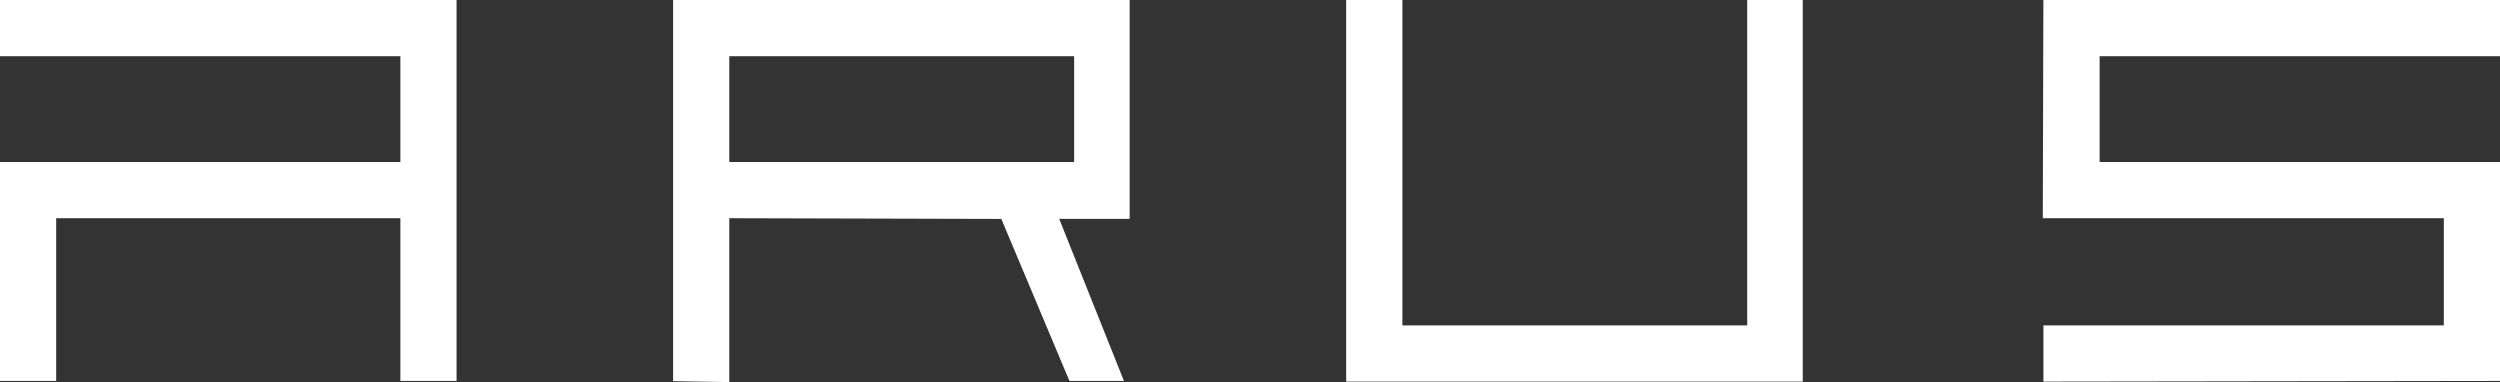 <svg width="458" height="70" viewBox="0 0 458 70" fill="none" xmlns="http://www.w3.org/2000/svg">
<rect x="0" y="0" width="458" height="70" fill="#333333" stroke="none"/>
<path fill-rule="evenodd" clip-rule="evenodd" d="M458 10.295V0H374.349L374.24 39.979H447.708V59.618H374.354V69.908L458 69.79V29.684H384.651V10.295H458ZM320.092 59.618H256.917V0H246.619V69.913H330.265V0H320.092V59.618ZM133.604 10.295H196.785V29.684H133.604V10.295ZM123.312 69.826L133.604 70V39.974L183.444 40.107L195.917 69.785H205.904L194.051 40.102H206.953V0H123.312V69.826ZM0 10.295H73.349V29.684H0V69.785H10.292V39.979H73.349V69.785H83.641V0H0V10.295Z" fill="white"/>
</svg>
